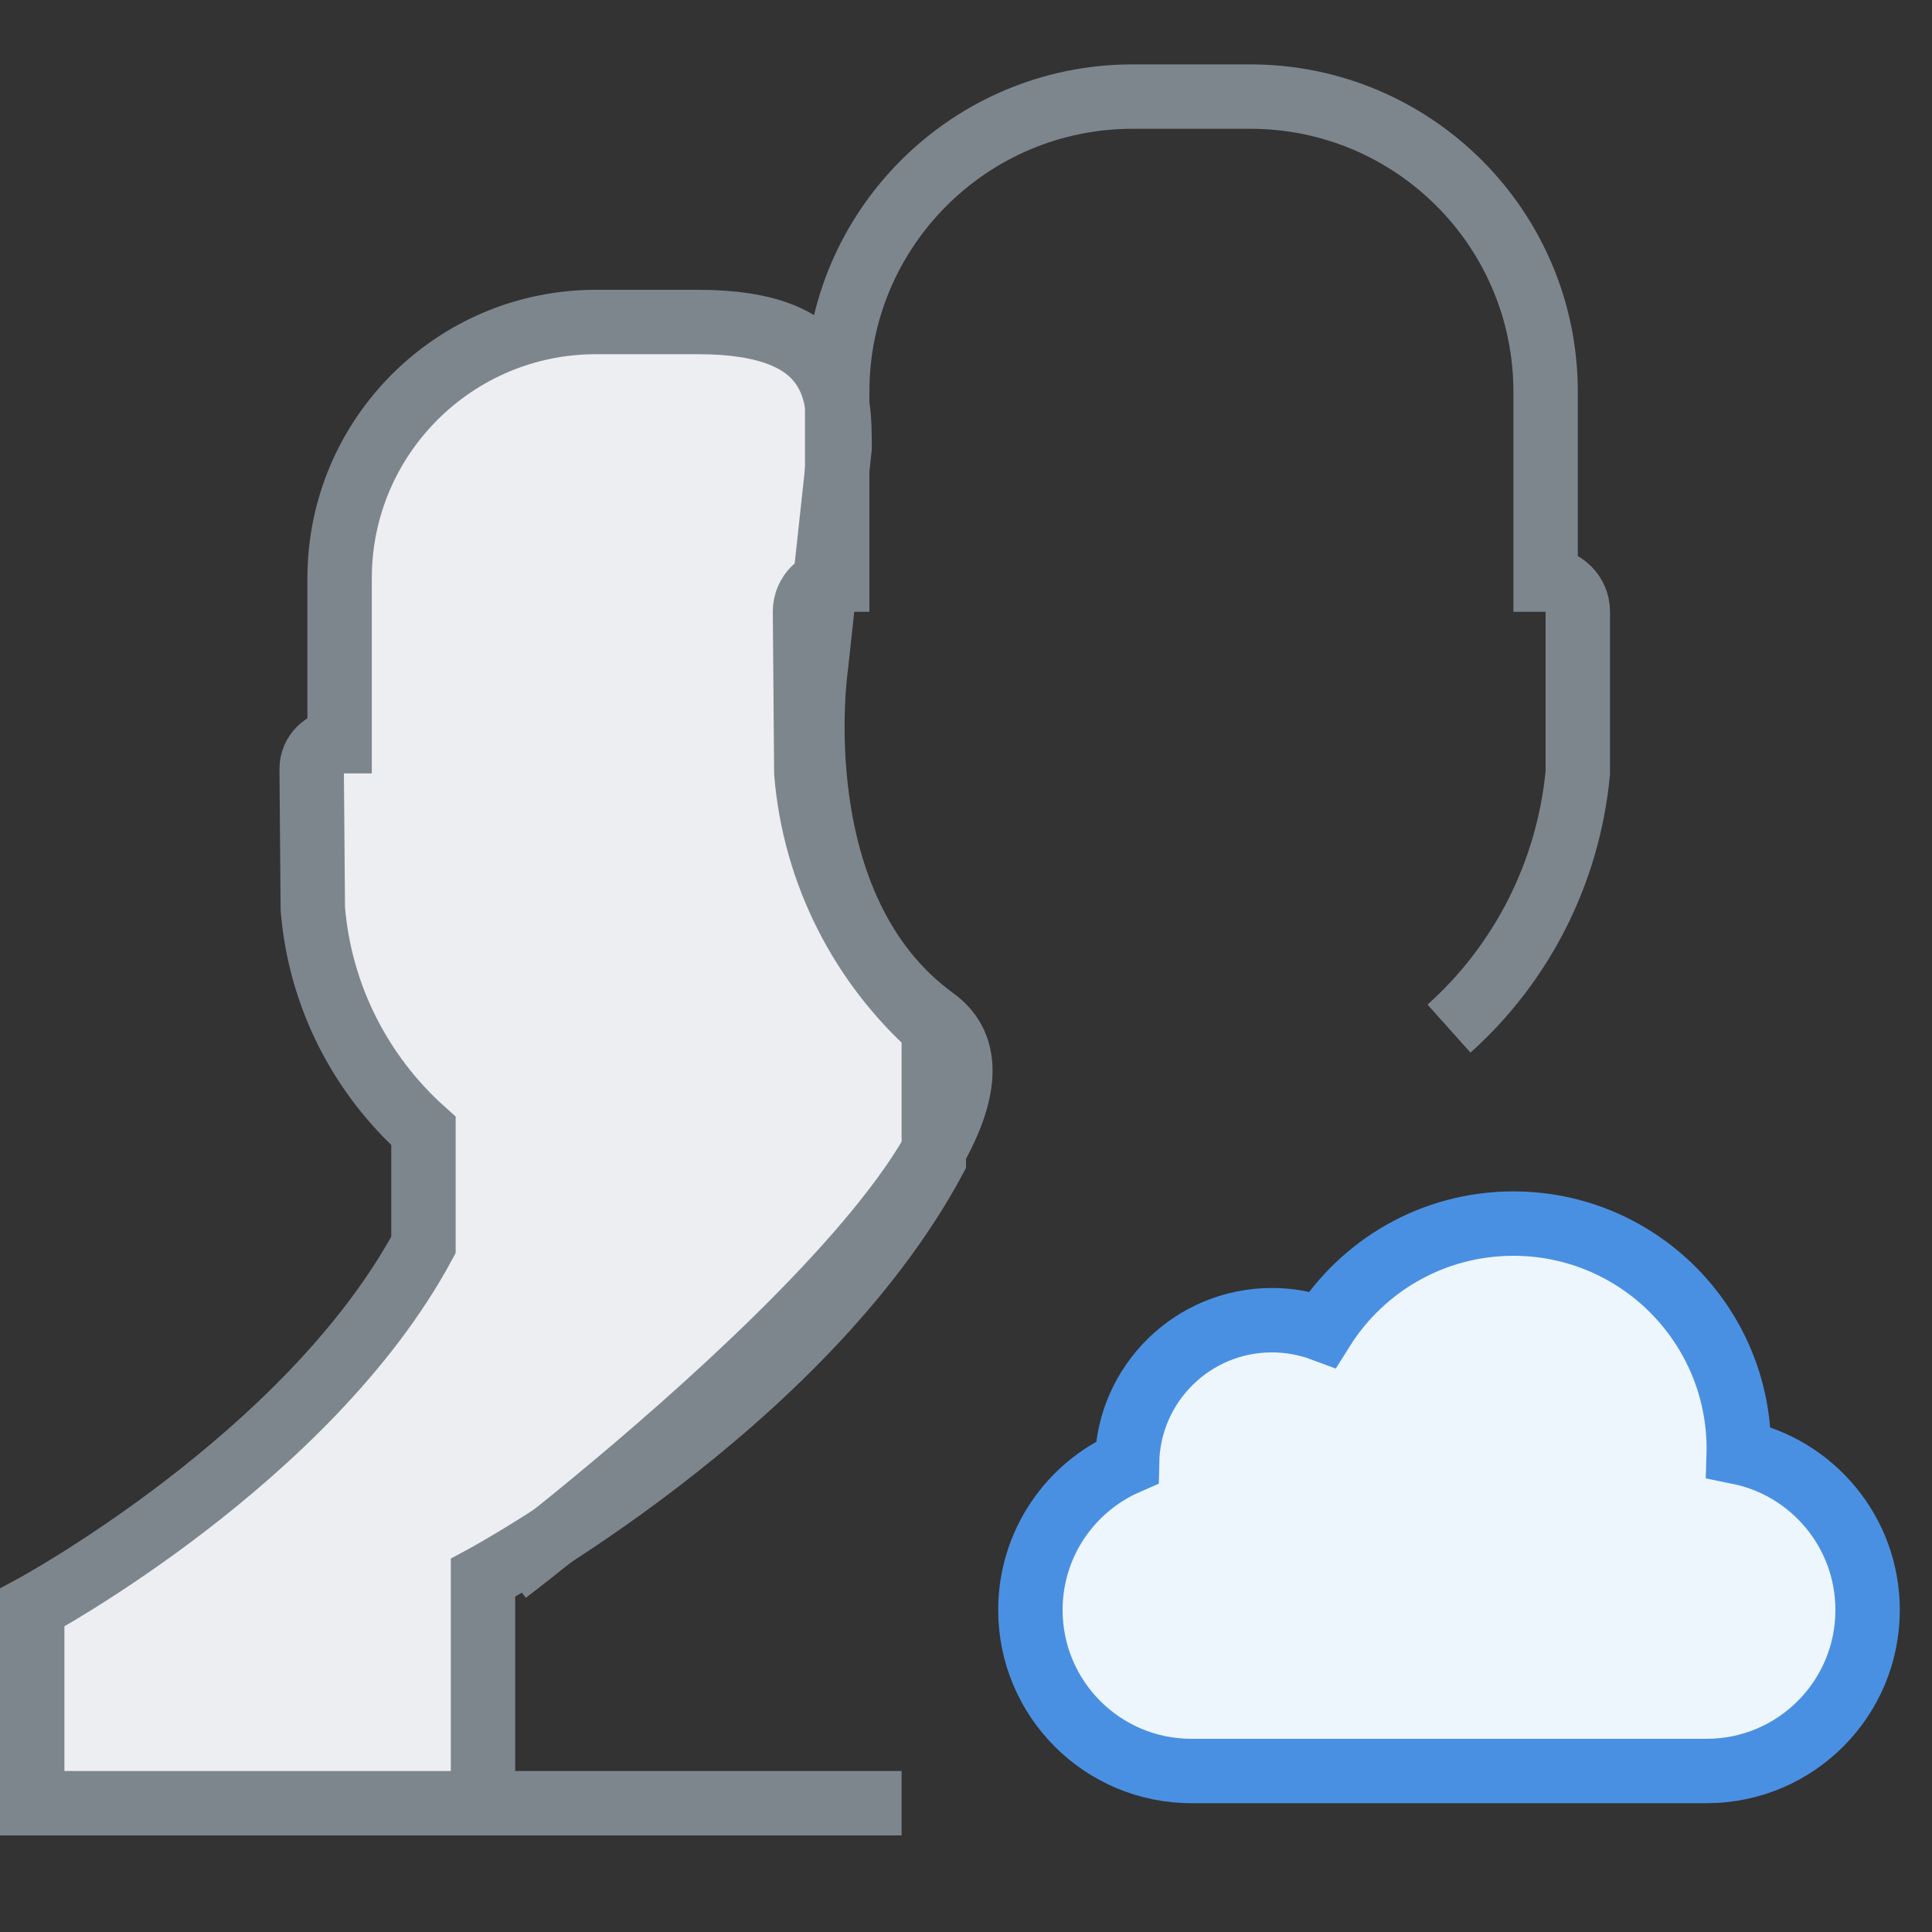 <?xml version="1.0" encoding="UTF-8" standalone="no"?>
<svg width="60px" height="60px" viewBox="0 0 60 60" version="1.1" xmlns="http://www.w3.org/2000/svg" xmlns:xlink="http://www.w3.org/1999/xlink" xmlns:sketch="http://www.bohemiancoding.com/sketch/ns">
    <rect x="0" y="0" width="60" height="60" fill="#333333" stroke="none"/>
    <!-- Generator: Sketch 3.3.1 (12002) - http://www.bohemiancoding.com/sketch -->
    <title>collaborate</title>
    <desc>Created with Sketch.</desc>
    <defs></defs>
    <g id="Page-3" stroke="none" stroke-width="1" fill="none" fill-rule="evenodd" sketch:type="MSPage">
        <g id="Artboard-2" sketch:type="MSArtboardGroup" transform="translate(-246, -245)" stroke-width="2">
            <g id="collaborate" sketch:type="MSLayerGroup" transform="translate(247, 248)">
                <path d="M36,52 C33.239,52 31,49.761 31,47 C31,44.949 32.234,43.187 34.001,42.416 C34.046,39.969 36.043,38 38.5,38 C39.052,38 39.58,38.099 40.069,38.281 C41.307,36.31 43.501,35 46,35 C49.866,35 53,38.134 53,42 C53,42.033 53,42.067 52.999,42.1 L52.999,42.1 C55.282,42.563 57,44.581 57,47 C57,49.761 54.761,52 52,52 L36,52 Z" id="Oval-13" stroke="#4A90E2" fill="#EDF6FD" sketch:type="MSShapeGroup"></path>
                <path d="M13.283,53 L0,53 L0,46.925 C0,46.925 8.563,42.31 12.151,35.662 L12.151,32.122 C10.222,30.395 8.94,27.961 8.715,25.226 L8.679,20.879 C8.679,20.404 9.067,20.019 9.547,20.019 L9.547,14.956 C9.547,10.562 13.116,7 17.507,7 L20.682,7 C25.078,7 25.074,9.267 25.074,10.911 L24.34,17.692 C24.34,17.692 23.234,25.187 28.019,28.654 C32.803,32.122 14.726,45.824 14.726,45.824" id="Rectangle-47-Copy" stroke="#7E868D" fill="#ECEEF1" sketch:type="MSShapeGroup"></path>
                <path d="M27,53 L14,53 L14,46 C14,46 23.866,40.683 28,33.023 L28,28.944 C25.778,26.955 24.301,24.15 24.041,21 L24,15.991 C24,15.444 24.447,15 25,15 L25,9.167 C25,4.104 29.112,0 34.171,0 L37.829,0 C42.894,0 47,4.103 47,9.167 L47,15 C47.552,15 48,15.451 48,15.991 L48,21 C47.699,24.15 46.222,26.955 44,28.944" id="Rectangle-47" stroke="#7E868D" sketch:type="MSShapeGroup"></path>
            </g>
        </g>
    </g>
</svg>